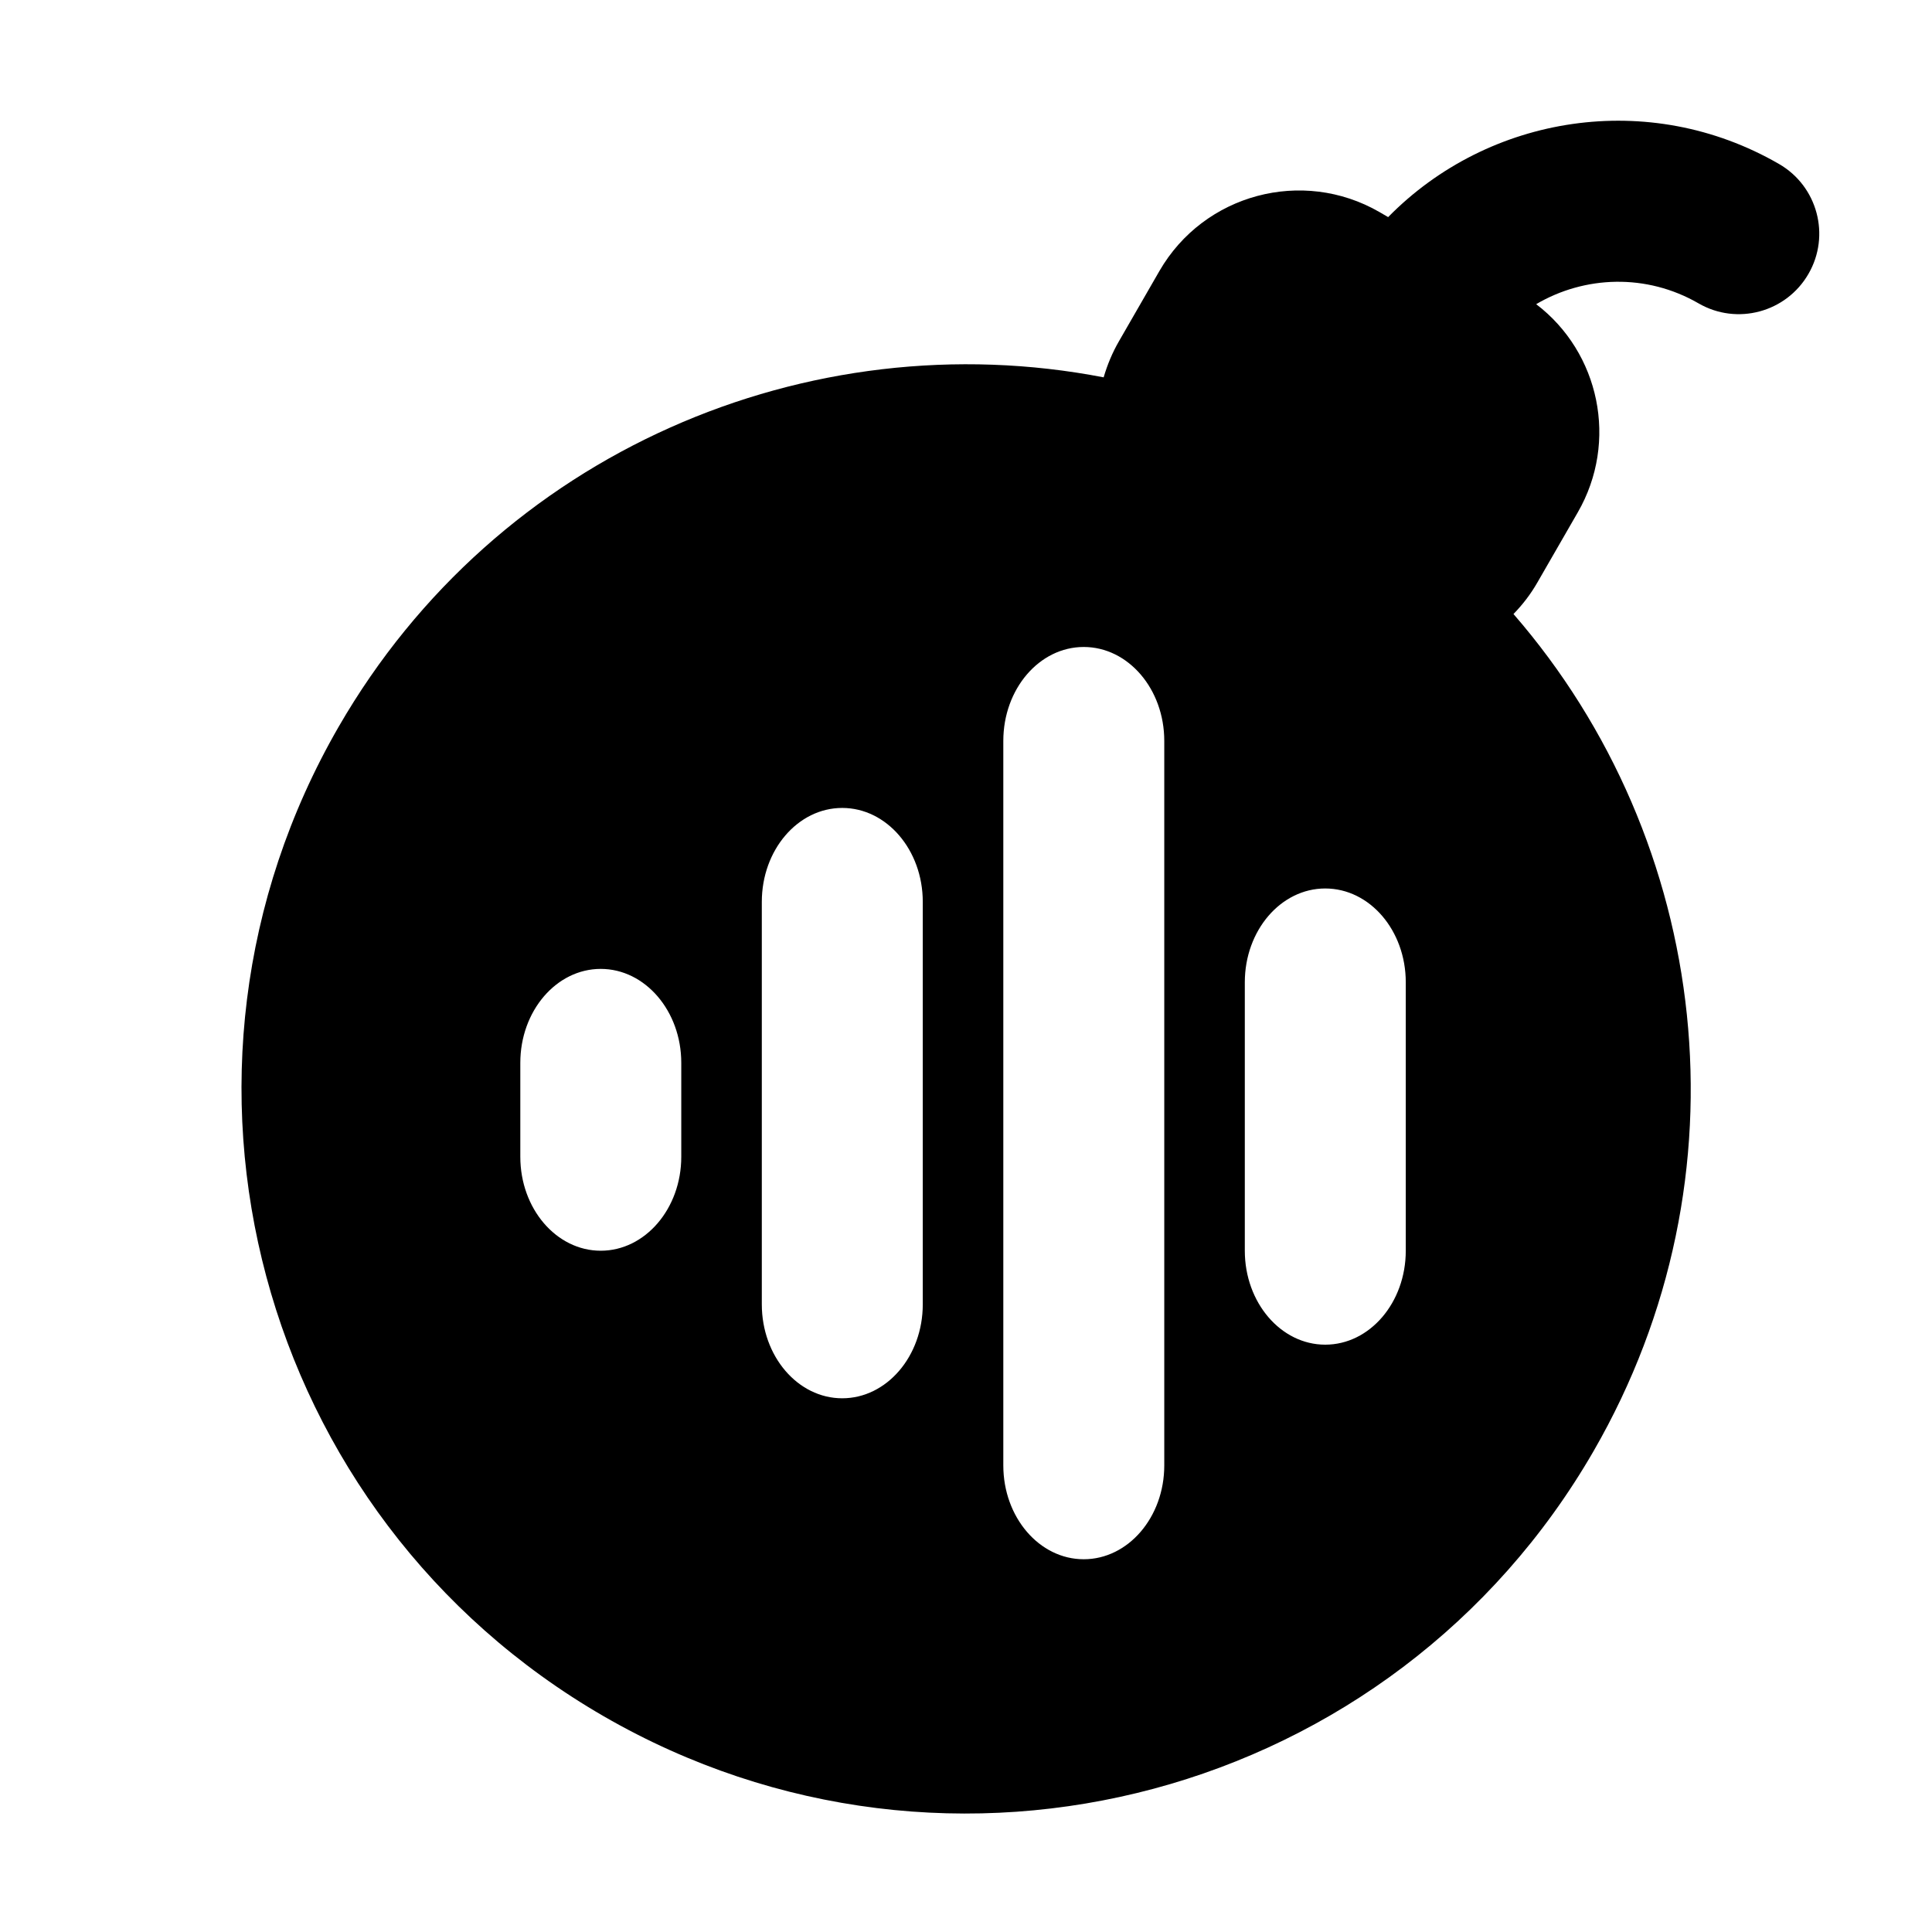 <svg width="16" height="16" viewBox="0 0 16 16" fill="none" xmlns="http://www.w3.org/2000/svg">
<path fill-rule="evenodd" clip-rule="evenodd" d="M12.722 2.519C13.123 2.283 13.635 2.263 14.066 2.512C14.385 2.697 14.793 2.587 14.977 2.268C15.161 1.95 15.052 1.542 14.733 1.358C13.657 0.736 12.328 0.95 11.496 1.798L11.424 1.756C10.786 1.388 9.97 1.607 9.602 2.244L9.269 2.822C9.212 2.92 9.17 3.022 9.14 3.125C6.698 2.653 4.119 3.742 2.805 6.018C1.148 8.888 2.131 12.557 5.001 14.214C7.871 15.871 11.54 14.888 13.197 12.018C14.511 9.742 14.165 6.964 12.534 5.085C12.61 5.007 12.677 4.92 12.733 4.822L13.066 4.244C13.405 3.657 13.247 2.919 12.722 2.519ZM6.975 6.691C7.343 6.691 7.642 7.039 7.642 7.469V10.802C7.642 11.232 7.343 11.58 6.975 11.58C6.607 11.58 6.309 11.232 6.309 10.802V7.469C6.309 7.039 6.607 6.691 6.975 6.691ZM4.975 8.024C5.343 8.024 5.642 8.373 5.642 8.802V9.58C5.642 10.009 5.343 10.358 4.975 10.358C4.607 10.358 4.309 10.009 4.309 9.58L4.309 8.802C4.309 8.373 4.607 8.024 4.975 8.024ZM10.975 7.358C11.344 7.358 11.642 7.706 11.642 8.135V10.358C11.642 10.787 11.344 11.136 10.975 11.136C10.607 11.136 10.309 10.787 10.309 10.358L10.309 8.135C10.309 7.706 10.607 7.358 10.975 7.358ZM8.975 5.358C9.343 5.358 9.642 5.706 9.642 6.136L9.642 12.136C9.642 12.565 9.343 12.913 8.975 12.913C8.607 12.913 8.309 12.565 8.309 12.136L8.309 6.136C8.309 5.706 8.607 5.358 8.975 5.358Z" fill="black"/>
</svg>
